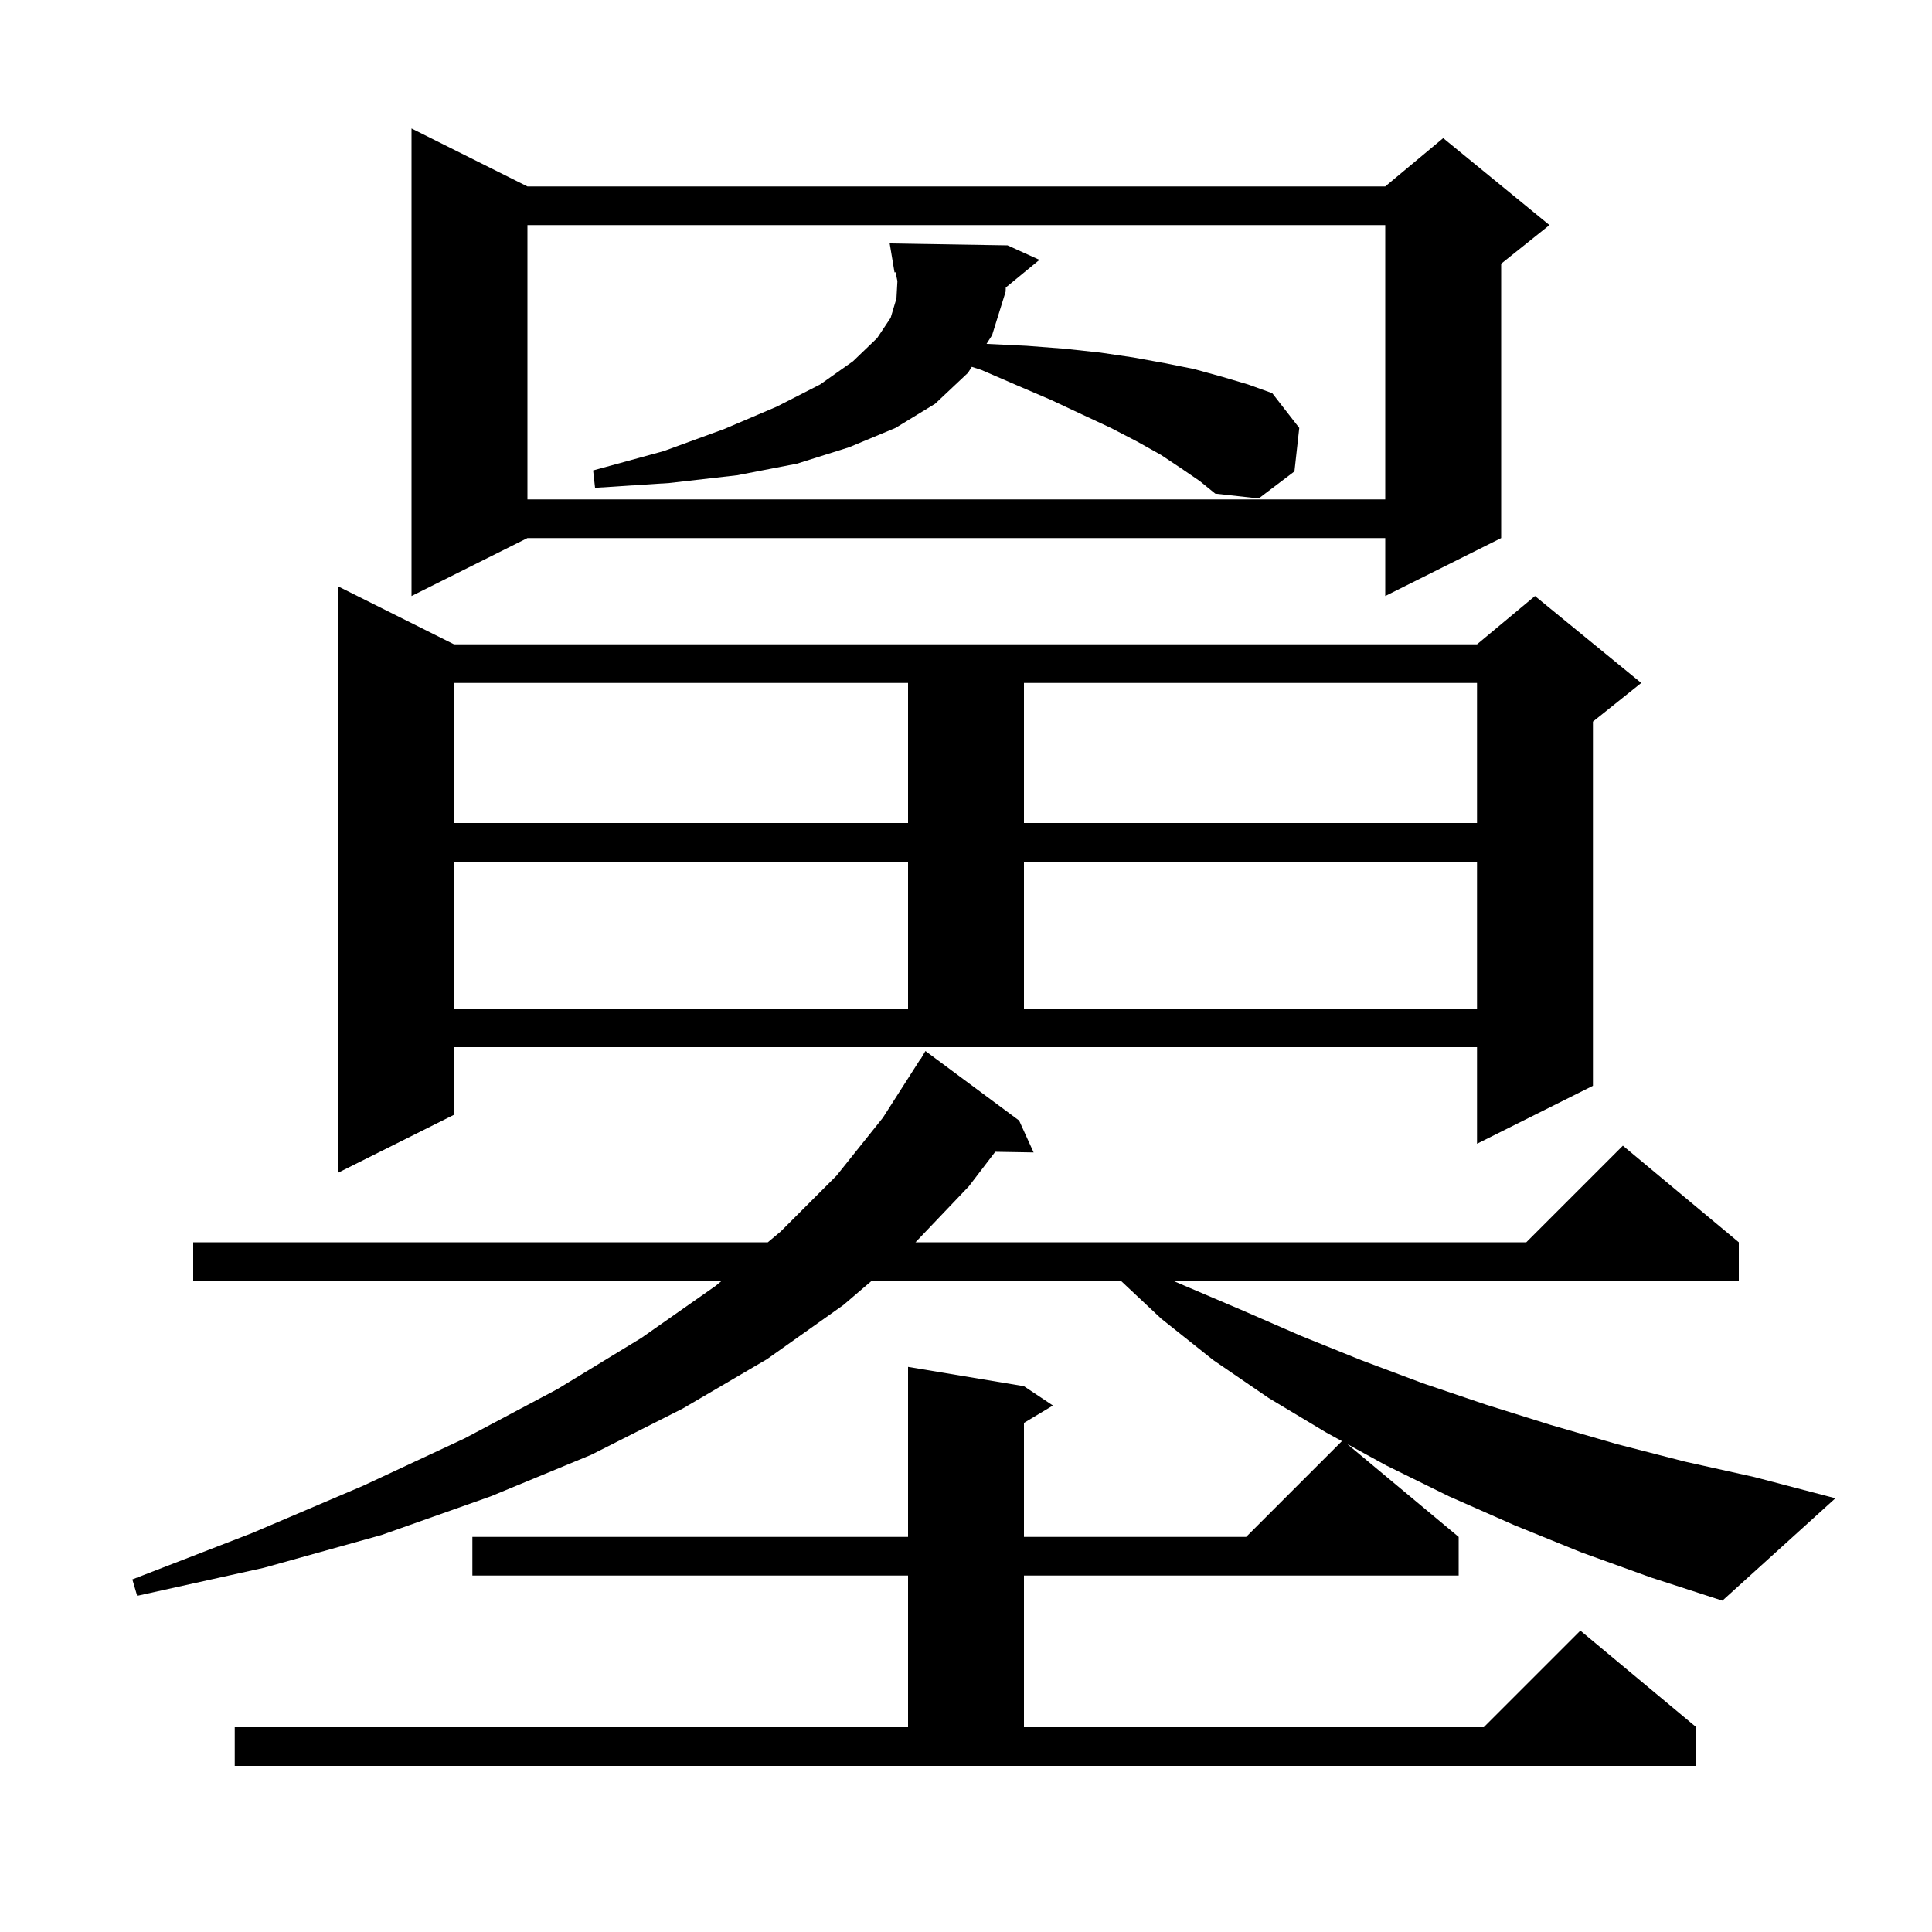 <svg xmlns="http://www.w3.org/2000/svg" xmlns:xlink="http://www.w3.org/1999/xlink" version="1.1" baseProfile="full" viewBox="0 0 200 200" width="200" height="200">
<g fill="black">
<path d="M 163.7 160.7 L 156.8 157.9 L 150.0 154.9 L 143.5 151.7 L 139.464 149.487 L 151.0 159.1 L 151.0 163.1 L 106.0 163.1 L 106.0 178.8 L 153.6 178.8 L 163.6 168.8 L 175.6 178.8 L 175.6 182.8 L 24.3 182.8 L 24.3 178.8 L 94.0 178.8 L 94.0 163.1 L 48.9 163.1 L 48.9 159.1 L 94.0 159.1 L 94.0 141.5 L 106.0 143.5 L 109.0 145.5 L 106.0 147.3 L 106.0 159.1 L 129.0 159.1 L 138.915 149.185 L 137.3 148.3 L 131.3 144.7 L 125.6 140.8 L 120.2 136.5 L 116.046 132.6 L 90.224 132.6 L 87.3 135.1 L 79.4 140.7 L 70.7 145.8 L 61.2 150.6 L 50.8 154.9 L 39.5 158.9 L 27.3 162.3 L 14.2 165.2 L 13.7 163.5 L 26.1 158.7 L 37.6 153.8 L 48.1 148.9 L 57.7 143.8 L 66.4 138.5 L 74.1 133.1 L 74.698 132.6 L 20.0 132.6 L 20.0 128.6 L 79.484 128.6 L 80.8 127.5 L 86.6 121.7 L 91.4 115.7 L 95.3 109.6 L 95.321 109.613 L 95.8 108.8 L 105.5 116.0 L 107.0 119.3 L 103.029 119.232 L 100.3 122.8 L 94.772 128.6 L 158.0 128.6 L 168.0 118.6 L 180.0 128.6 L 180.0 132.6 L 121.462 132.6 L 128.5 135.6 L 134.7 138.3 L 140.9 140.8 L 147.3 143.2 L 153.8 145.4 L 160.5 147.5 L 167.4 149.5 L 174.4 151.3 L 181.6 152.9 L 190.0 155.1 L 178.3 165.7 L 170.9 163.3 Z M 47.0 115.4 L 35.0 121.4 L 35.0 60.7 L 47.0 66.7 L 152.9 66.7 L 158.9 61.7 L 169.9 70.7 L 164.9 74.7 L 164.9 112.4 L 152.9 118.4 L 152.9 108.4 L 47.0 108.4 Z M 47.0 89.2 L 47.0 104.4 L 94.0 104.4 L 94.0 89.2 Z M 106.0 89.2 L 106.0 104.4 L 152.9 104.4 L 152.9 89.2 Z M 47.0 70.7 L 47.0 85.2 L 94.0 85.2 L 94.0 70.7 Z M 106.0 70.7 L 106.0 85.2 L 152.9 85.2 L 152.9 70.7 Z M 54.6 19.3 L 143.4 19.3 L 149.4 14.3 L 160.4 23.3 L 155.4 27.3 L 155.4 55.7 L 143.4 61.7 L 143.4 55.7 L 54.6 55.7 L 42.6 61.7 L 42.6 13.3 Z M 54.6 23.3 L 54.6 51.7 L 143.4 51.7 L 143.4 23.3 Z M 122.3 48.5 L 120.2 47.1 L 117.7 45.7 L 115.0 44.3 L 112.0 42.9 L 108.8 41.4 L 105.3 39.9 L 101.6 38.3 L 100.601 37.975 L 100.2 38.6 L 96.8 41.8 L 92.7 44.3 L 87.9 46.3 L 82.5 48.0 L 76.3 49.2 L 69.3 50.0 L 61.6 50.5 L 61.4 48.7 L 68.7 46.7 L 75.0 44.4 L 80.4 42.1 L 84.9 39.8 L 88.3 37.4 L 90.8 35.0 L 92.2 32.9 L 92.8 30.9 L 92.9 29.1 L 92.705 28.175 L 92.6 28.2 L 92.1 25.2 L 104.3 25.4 L 107.6 26.9 L 104.118 29.763 L 104.1 30.2 L 102.7 34.7 L 102.127 35.593 L 102.2 35.6 L 106.3 35.8 L 110.2 36.1 L 113.9 36.5 L 117.3 37.0 L 120.6 37.6 L 123.6 38.2 L 126.5 39.0 L 129.2 39.8 L 131.7 40.7 L 134.5 44.3 L 134.0 48.8 L 130.3 51.6 L 125.8 51.1 L 124.2 49.8 Z " />
</g>
</svg>
